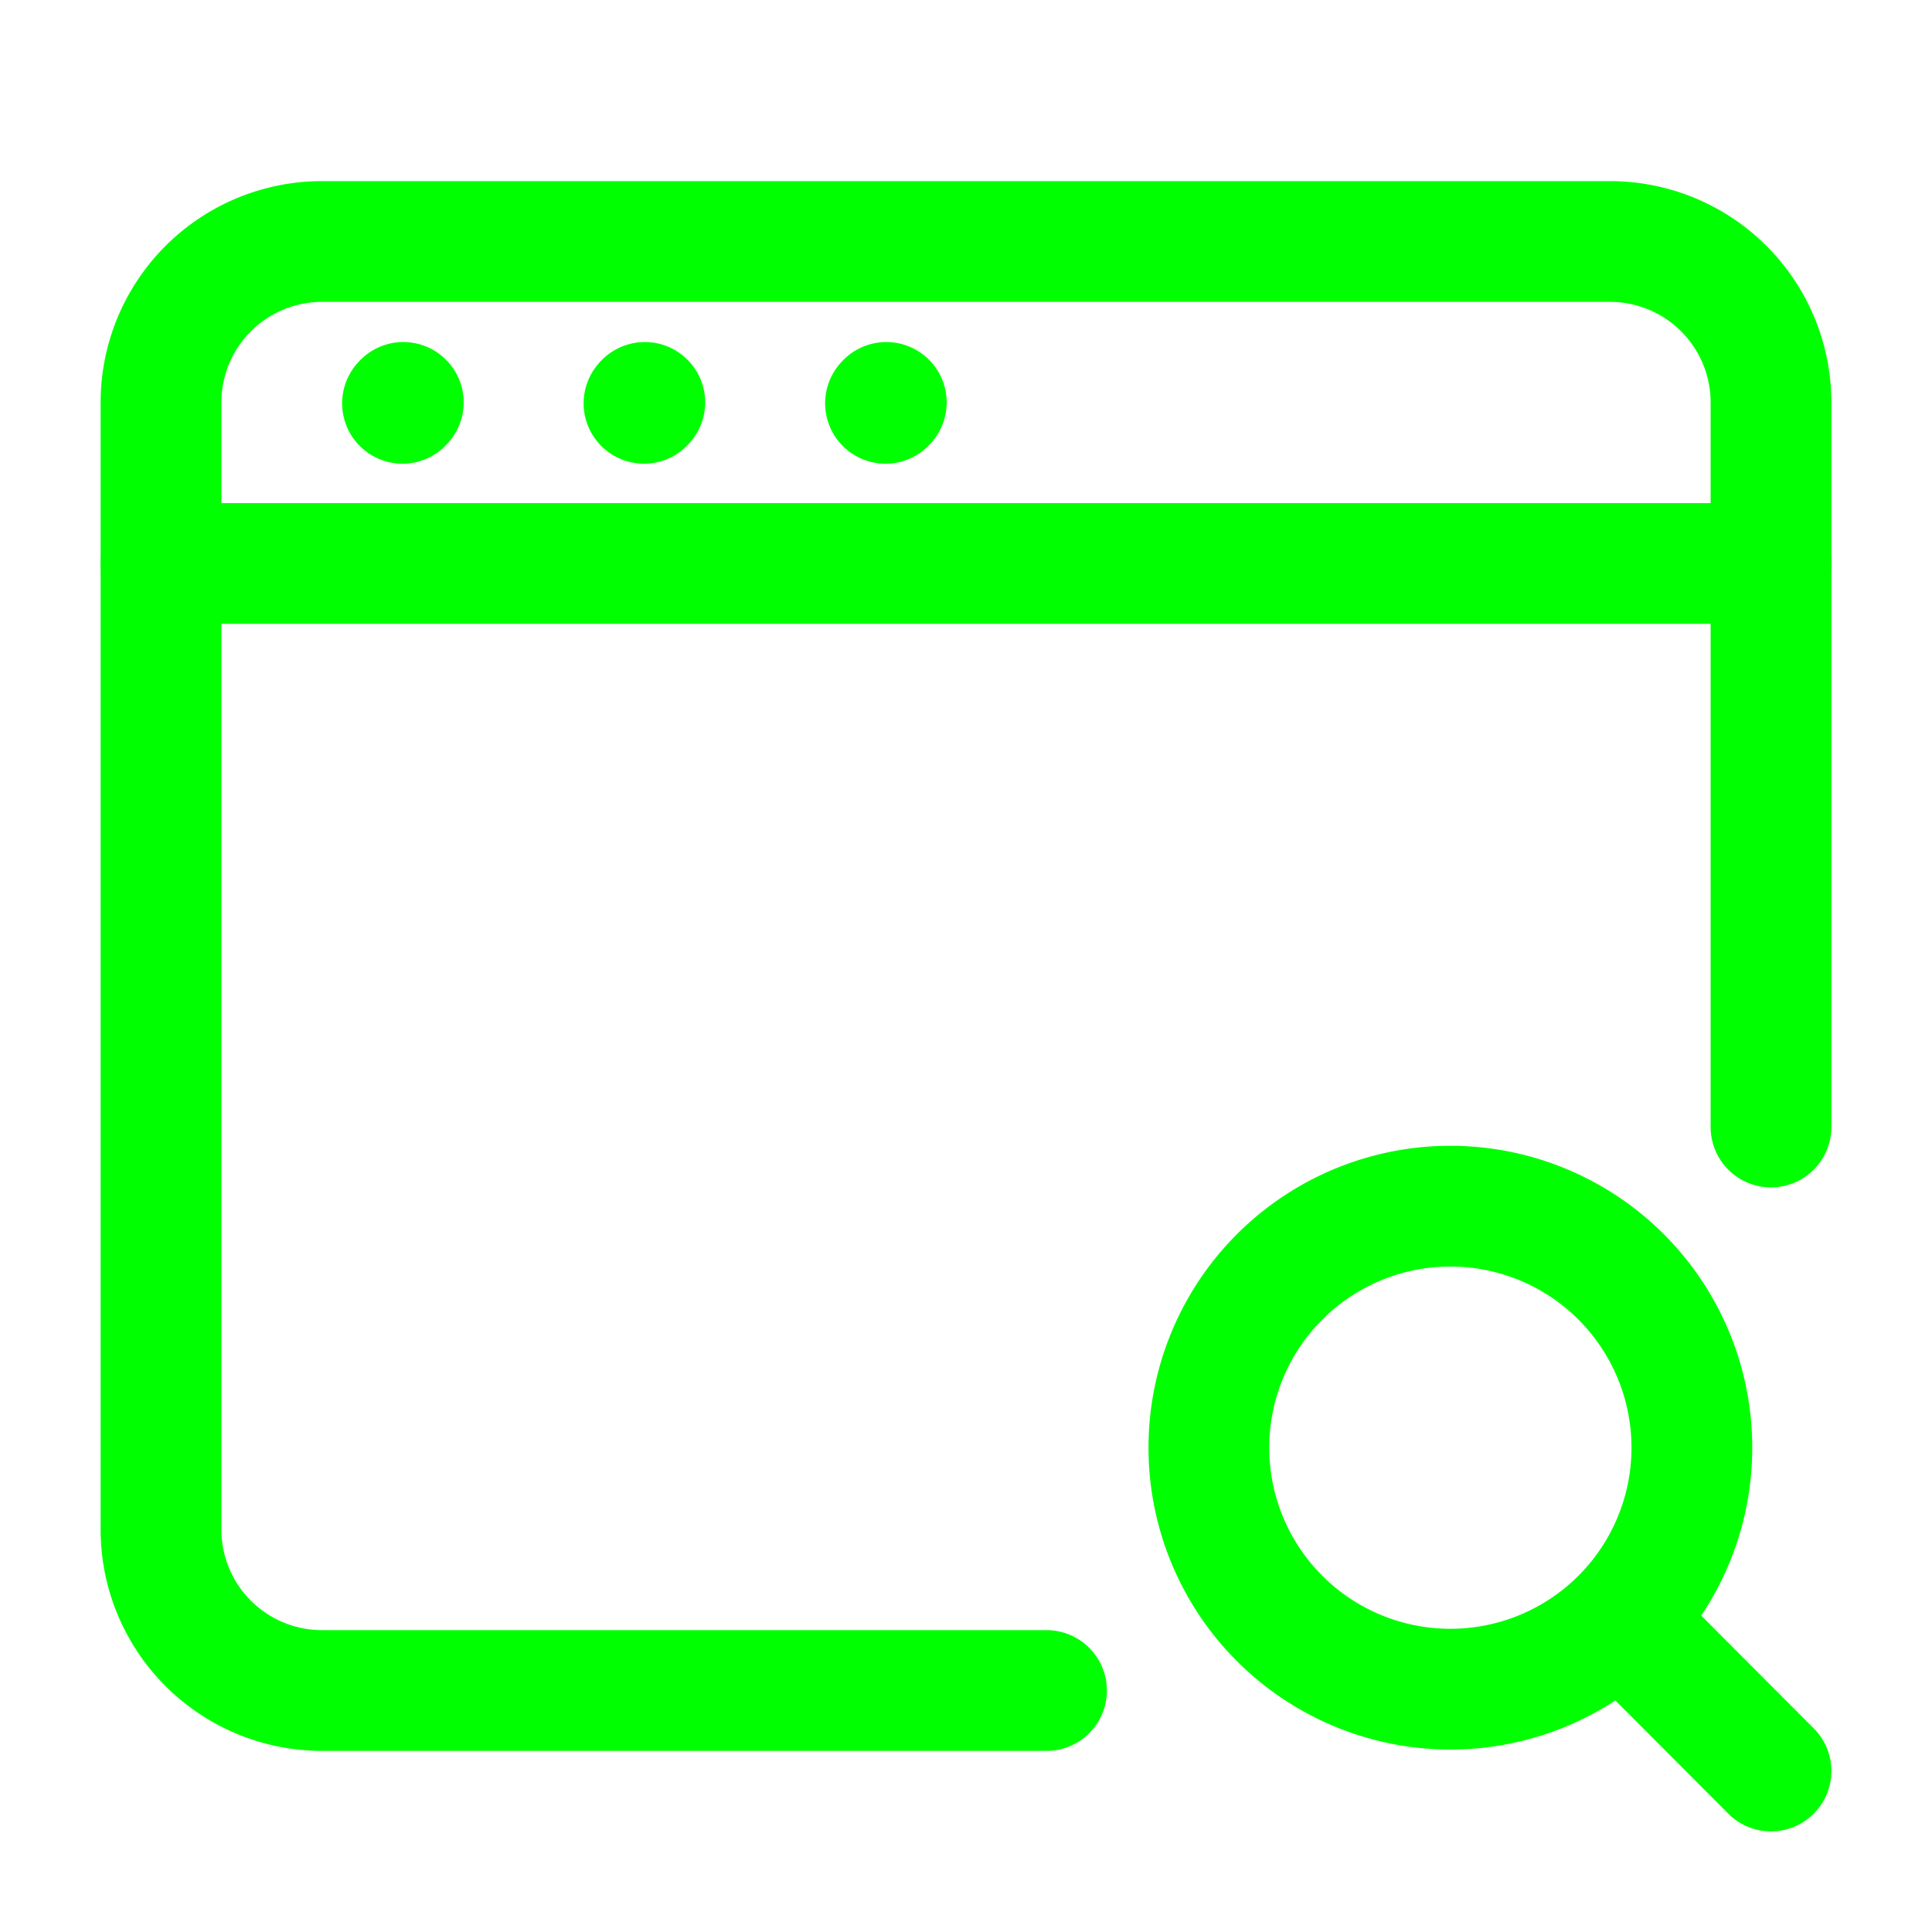 <?xml version="1.0" encoding="UTF-8"?><svg width="24px" height="24px" viewBox="0 0 24 24" stroke-width="1.5" fill="none" xmlns="http://www.w3.org/2000/svg" color="#00ff00"><path d="M13 21H4a2 2 0 01-2-2V5a2 2 0 012-2h16a2 2 0 012 2v9" stroke="#00ff00" stroke-width="1.5" stroke-linecap="round"></path><path d="M2 7h20M5 5.01l.01-.011M8 5.01l.01-.011M11 5.01l.01-.011M20.124 20.119a3 3 0 10-4.248-4.237 3 3 0 004.248 4.237zm0 0L22 22" stroke="#00ff00" stroke-width="1.5" stroke-linecap="round" stroke-linejoin="round"></path></svg>